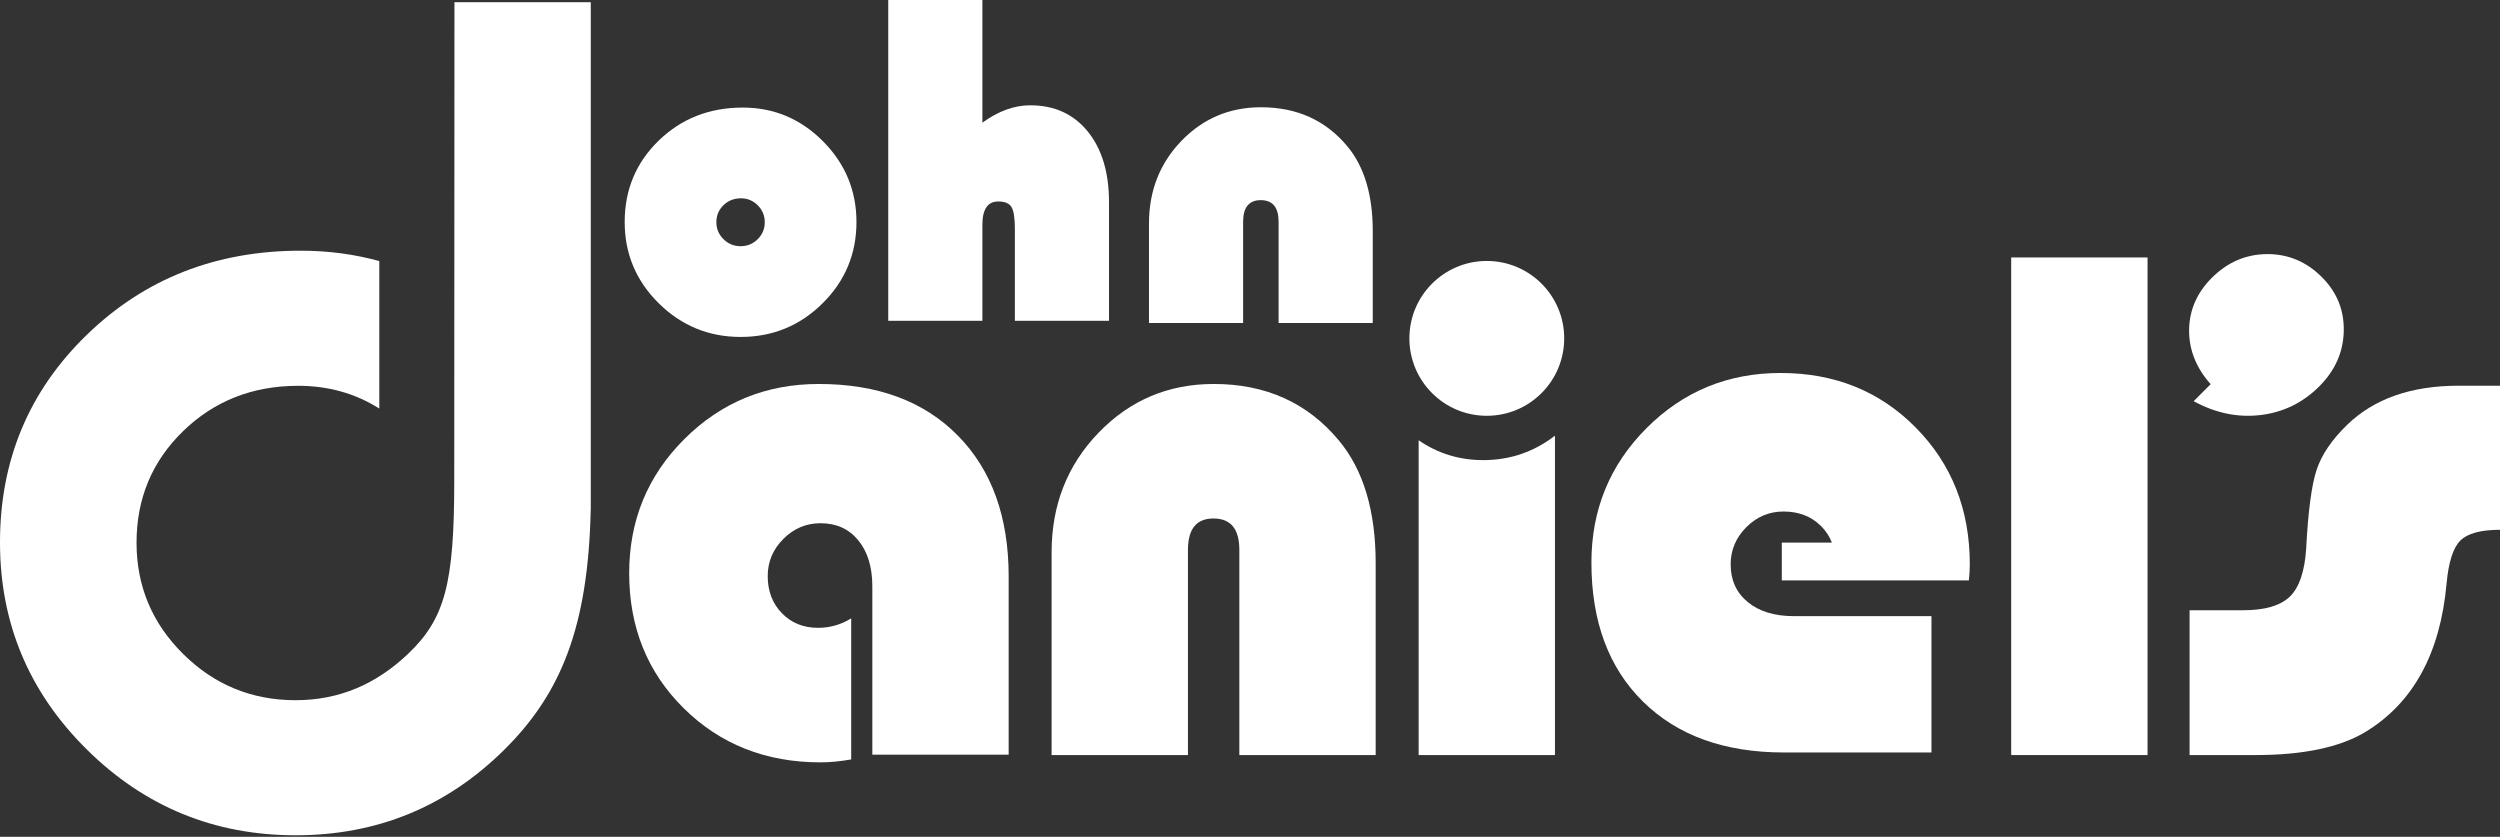 <svg width="481" height="161" viewBox="0 0 481 161" fill="none" xmlns="http://www.w3.org/2000/svg">
<rect x="0" y="0" width="481" height="161" fill="#333333" stroke="none"/>
<path d="M163.771 118.973V146.116C161.618 146.488 159.653 146.677 157.877 146.677C147.357 146.677 138.59 143.217 131.577 136.295C124.562 129.378 121.056 120.704 121.056 110.277C121.056 100.131 124.598 91.524 131.681 84.466C138.766 77.404 147.379 73.877 157.527 73.877C168.843 73.877 177.761 77.183 184.283 83.799C190.806 90.417 194.067 99.451 194.067 110.905V145.203H167.837V112.797C167.837 109.108 166.936 106.161 165.136 103.962C163.337 101.766 160.917 100.668 157.877 100.668C155.119 100.668 152.735 101.673 150.724 103.682C148.713 105.693 147.708 108.076 147.708 110.836C147.708 113.736 148.62 116.121 150.444 117.988C152.266 119.86 154.581 120.794 157.387 120.794C159.677 120.794 161.806 120.188 163.771 118.973Z" fill="white"/>
<path d="M264.681 145.273H238.449V105.786C238.449 101.766 236.788 99.756 233.472 99.756C230.198 99.756 228.562 101.766 228.562 105.786V145.273H202.329V106.274C202.329 97.161 205.347 89.48 211.379 83.239C217.41 76.994 224.796 73.876 233.544 73.876C243.549 73.876 251.565 77.498 257.6 84.746C262.32 90.404 264.681 98.284 264.681 108.383V145.273Z" fill="white"/>
<path d="M413.188 145.273H386.955V49.536H413.188V145.273Z" fill="white"/>
<path d="M481 74.211V101.933C477.296 101.933 474.749 102.624 473.367 104.008C471.983 105.393 471.105 108.128 470.73 112.206C469.511 125.762 464.258 135.331 454.968 140.912C450.044 143.819 443.053 145.272 434.003 145.272H421.276V117.413H431.54C435.764 117.413 438.774 116.533 440.581 114.773C442.383 113.015 443.429 109.928 443.709 105.522C444.085 98.343 444.754 93.301 445.717 90.394C446.68 87.487 448.641 84.603 451.589 81.741C456.752 76.722 463.907 74.211 473.047 74.211H481Z" fill="white"/>
<path d="M422.063 77.189L425.33 73.919C422.523 70.758 421.144 67.269 421.185 63.462C421.233 59.658 422.686 56.322 425.553 53.457C428.568 50.443 432.106 48.919 436.168 48.891C440.227 48.861 443.748 50.335 446.732 53.321C449.626 56.218 451.031 59.681 450.939 63.713C450.849 67.74 449.285 71.277 446.24 74.325C443.075 77.488 439.303 79.334 434.931 79.853C430.56 80.373 426.268 79.49 422.063 77.189Z" fill="white"/>
<path d="M145.781 46.019C144.874 46.918 143.775 47.37 142.491 47.37C141.208 47.37 140.109 46.918 139.197 46.016C138.285 45.112 137.83 44.025 137.83 42.751C137.83 41.455 138.285 40.367 139.197 39.48C140.109 38.596 141.235 38.155 142.57 38.155C143.827 38.155 144.9 38.606 145.797 39.51C146.694 40.408 147.142 41.491 147.142 42.751C147.142 44.031 146.689 45.119 145.781 46.019ZM158.344 27.179C154.05 22.859 148.898 20.698 142.89 20.698C136.487 20.698 131.1 22.816 126.733 27.051C122.37 31.292 120.189 36.511 120.189 42.719C120.189 48.811 122.37 54.019 126.733 58.343C131.1 62.664 136.356 64.827 142.508 64.827C148.655 64.827 153.909 62.669 158.258 58.362C162.609 54.056 164.783 48.838 164.783 42.719C164.783 36.684 162.636 31.502 158.344 27.179Z" fill="white"/>
<path d="M189.011 -5.70782e-06V23.602C192.08 21.374 195.146 20.259 198.214 20.259C202.864 20.259 206.552 21.939 209.28 25.297C212.009 28.656 213.374 33.191 213.374 38.908V61.722H195.261V43.992C195.261 41.925 195.042 40.54 194.605 39.828C194.169 39.119 193.323 38.762 192.065 38.762C190.03 38.762 189.011 40.263 189.011 43.267V61.722H170.899V-5.70782e-06H189.011Z" fill="white"/>
<path d="M264.117 62.147H246.003V42.676C246.003 39.898 244.858 38.509 242.567 38.509C240.306 38.509 239.175 39.898 239.175 42.676V62.147H221.064V43.013C221.064 36.716 223.144 31.415 227.308 27.103C231.474 22.793 236.578 20.637 242.613 20.637C249.522 20.637 255.06 23.141 259.224 28.146C262.486 32.051 264.117 37.491 264.117 44.466V62.147Z" fill="white"/>
<path d="M87.437 0.426C87.437 0.426 87.398 91.217 87.398 92.493C87.398 112.237 85.645 119.05 78.452 125.858C72.355 131.628 65.291 134.718 56.862 134.718C48.432 134.718 41.225 131.753 35.243 125.83C29.259 119.905 26.27 112.765 26.27 104.414C26.27 95.907 29.259 88.75 35.243 82.939C41.225 77.131 48.607 74.228 57.387 74.228C63.16 74.228 68.357 75.689 72.977 78.606V50.231C68.197 48.914 63.165 48.234 57.862 48.234C41.537 48.234 27.811 53.636 16.687 64.434C5.561 75.237 0 88.545 0 104.365C0 119.896 5.561 133.17 16.687 144.186C27.811 155.2 41.21 160.709 56.885 160.709C72.561 160.709 85.943 155.216 97.032 144.241C108.018 133.361 113.179 120.47 113.656 97.979H113.665V0.426H87.437Z" fill="white"/>
<path d="M285.559 88.526C280.884 88.562 276.68 87.284 272.947 84.703V145.273H299.173V83.824C295.171 86.918 290.63 88.487 285.559 88.526Z" fill="white"/>
<path d="M336.276 115.845C334.078 114.039 332.98 111.621 332.98 108.58C332.98 105.823 333.988 103.439 335.995 101.428C338.01 99.417 340.389 98.414 343.147 98.414C346.048 98.414 348.437 99.324 350.302 101.15C351.276 102.098 351.99 103.182 352.458 104.397H342.817V111.671H378.811C378.923 110.589 378.989 109.552 378.989 108.58C378.989 98.061 375.534 89.296 368.607 82.282C361.689 75.267 353.017 71.762 342.589 71.762C332.441 71.762 323.841 75.305 316.779 82.388C309.716 89.472 306.189 98.083 306.189 108.233C306.189 119.549 309.495 128.469 316.115 134.99C322.73 141.514 331.765 144.774 343.219 144.774H371.614V118.544H345.114C341.42 118.544 338.477 117.645 336.276 115.845Z" fill="white"/>
<path d="M300.953 65.102C300.953 73.331 294.288 79.997 286.058 79.997C277.835 79.997 271.166 73.331 271.166 65.102C271.166 56.874 277.835 50.209 286.058 50.209C294.288 50.209 300.953 56.874 300.953 65.102Z" fill="white"/>
</svg>
